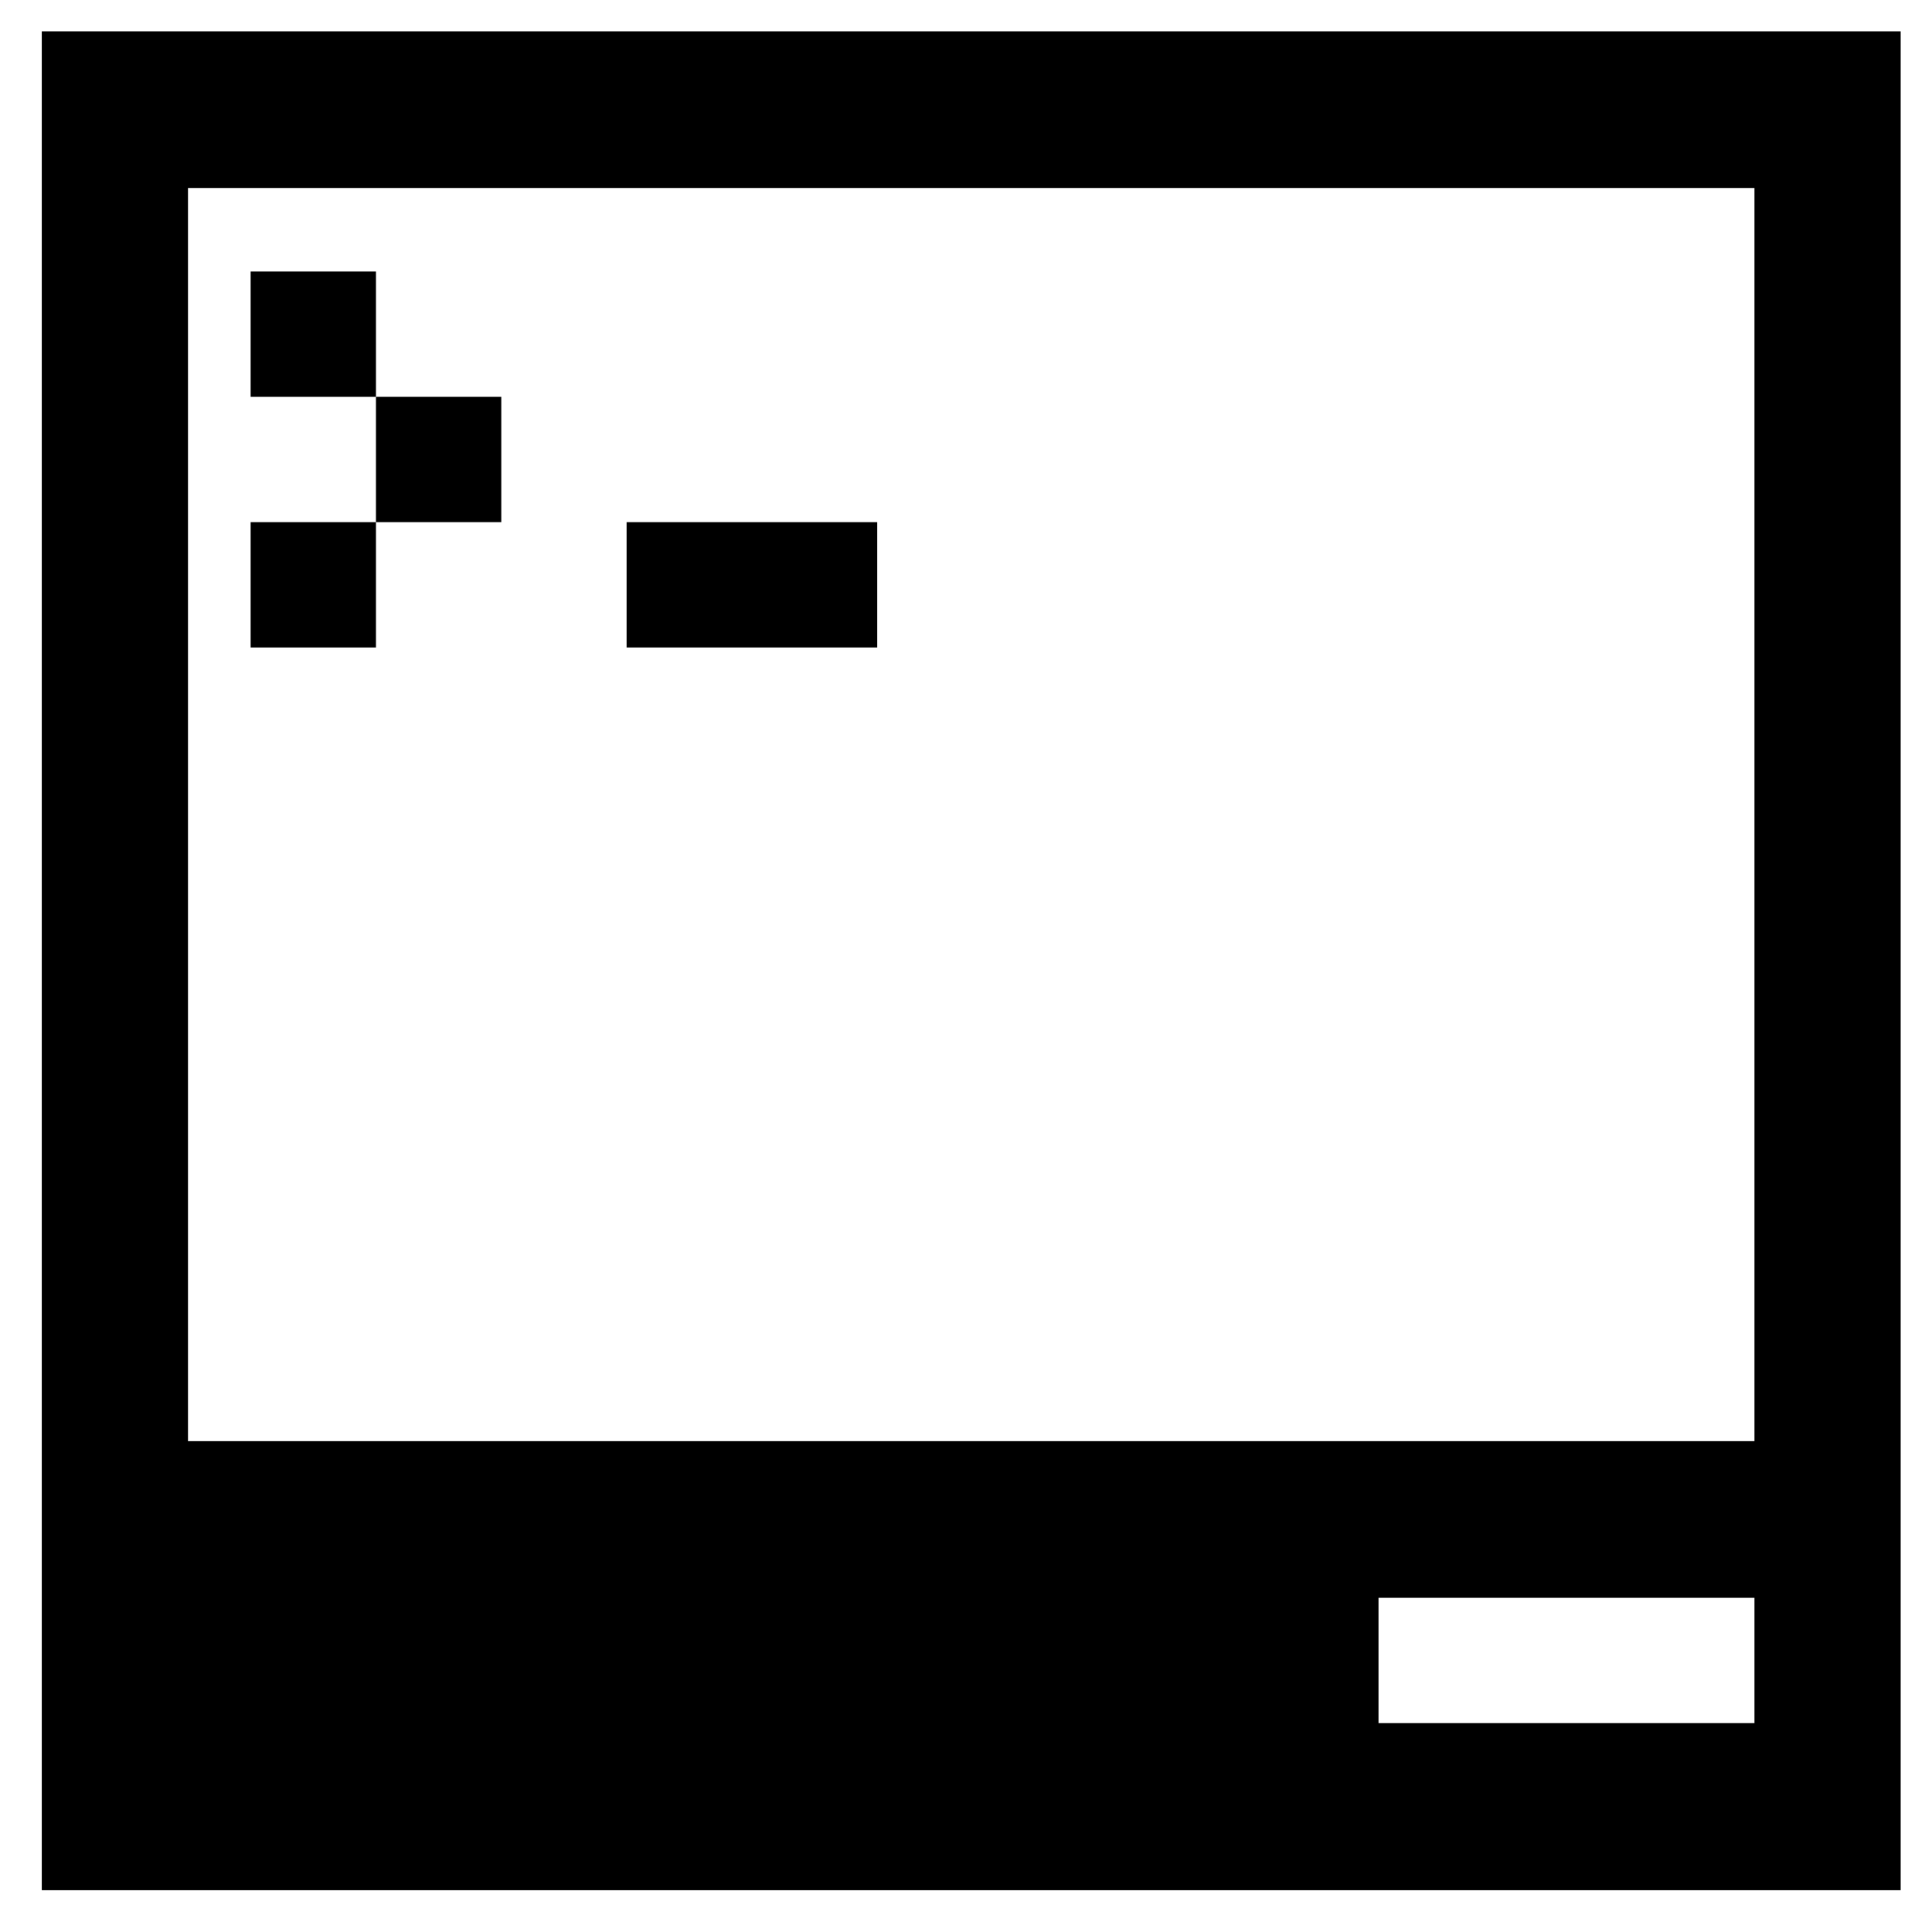 <?xml version="1.0" standalone="no"?>
<!DOCTYPE svg PUBLIC "-//W3C//DTD SVG 20010904//EN"
 "http://www.w3.org/TR/2001/REC-SVG-20010904/DTD/svg10.dtd">
<svg version="1.0" xmlns="http://www.w3.org/2000/svg"
 width="185pt" height="185pt" viewBox="0 0 185 185"
 preserveAspectRatio="xMidYMid meet">

<g transform="translate(0,185) scale(0.1,-0.1)"
fill="#000000" stroke="none">
<path d="M40 930 l0 -890 890 0 890 0 0 890 0 890 -890 0 -890 0 0 -890z
m1640 140 l0 -600 -750 0 -750 0 0 600 0 600 750 0 750 0 0 -600z m0 -810 l0
-60 -180 0 -180 0 0 60 0 60 180 0 180 0 0 -60z"/>
<path d="M240 1530 l0 -60 60 0 60 0 0 -60 0 -60 -60 0 -60 0 0 -60 0 -60 60
0 60 0 0 60 0 60 60 0 60 0 0 60 0 60 -60 0 -60 0 0 60 0 60 -60 0 -60 0 0
-60z"/>
<path d="M600 1290 l0 -60 120 0 120 0 0 60 0 60 -120 0 -120 0 0 -60z"/>
</g>
</svg>
